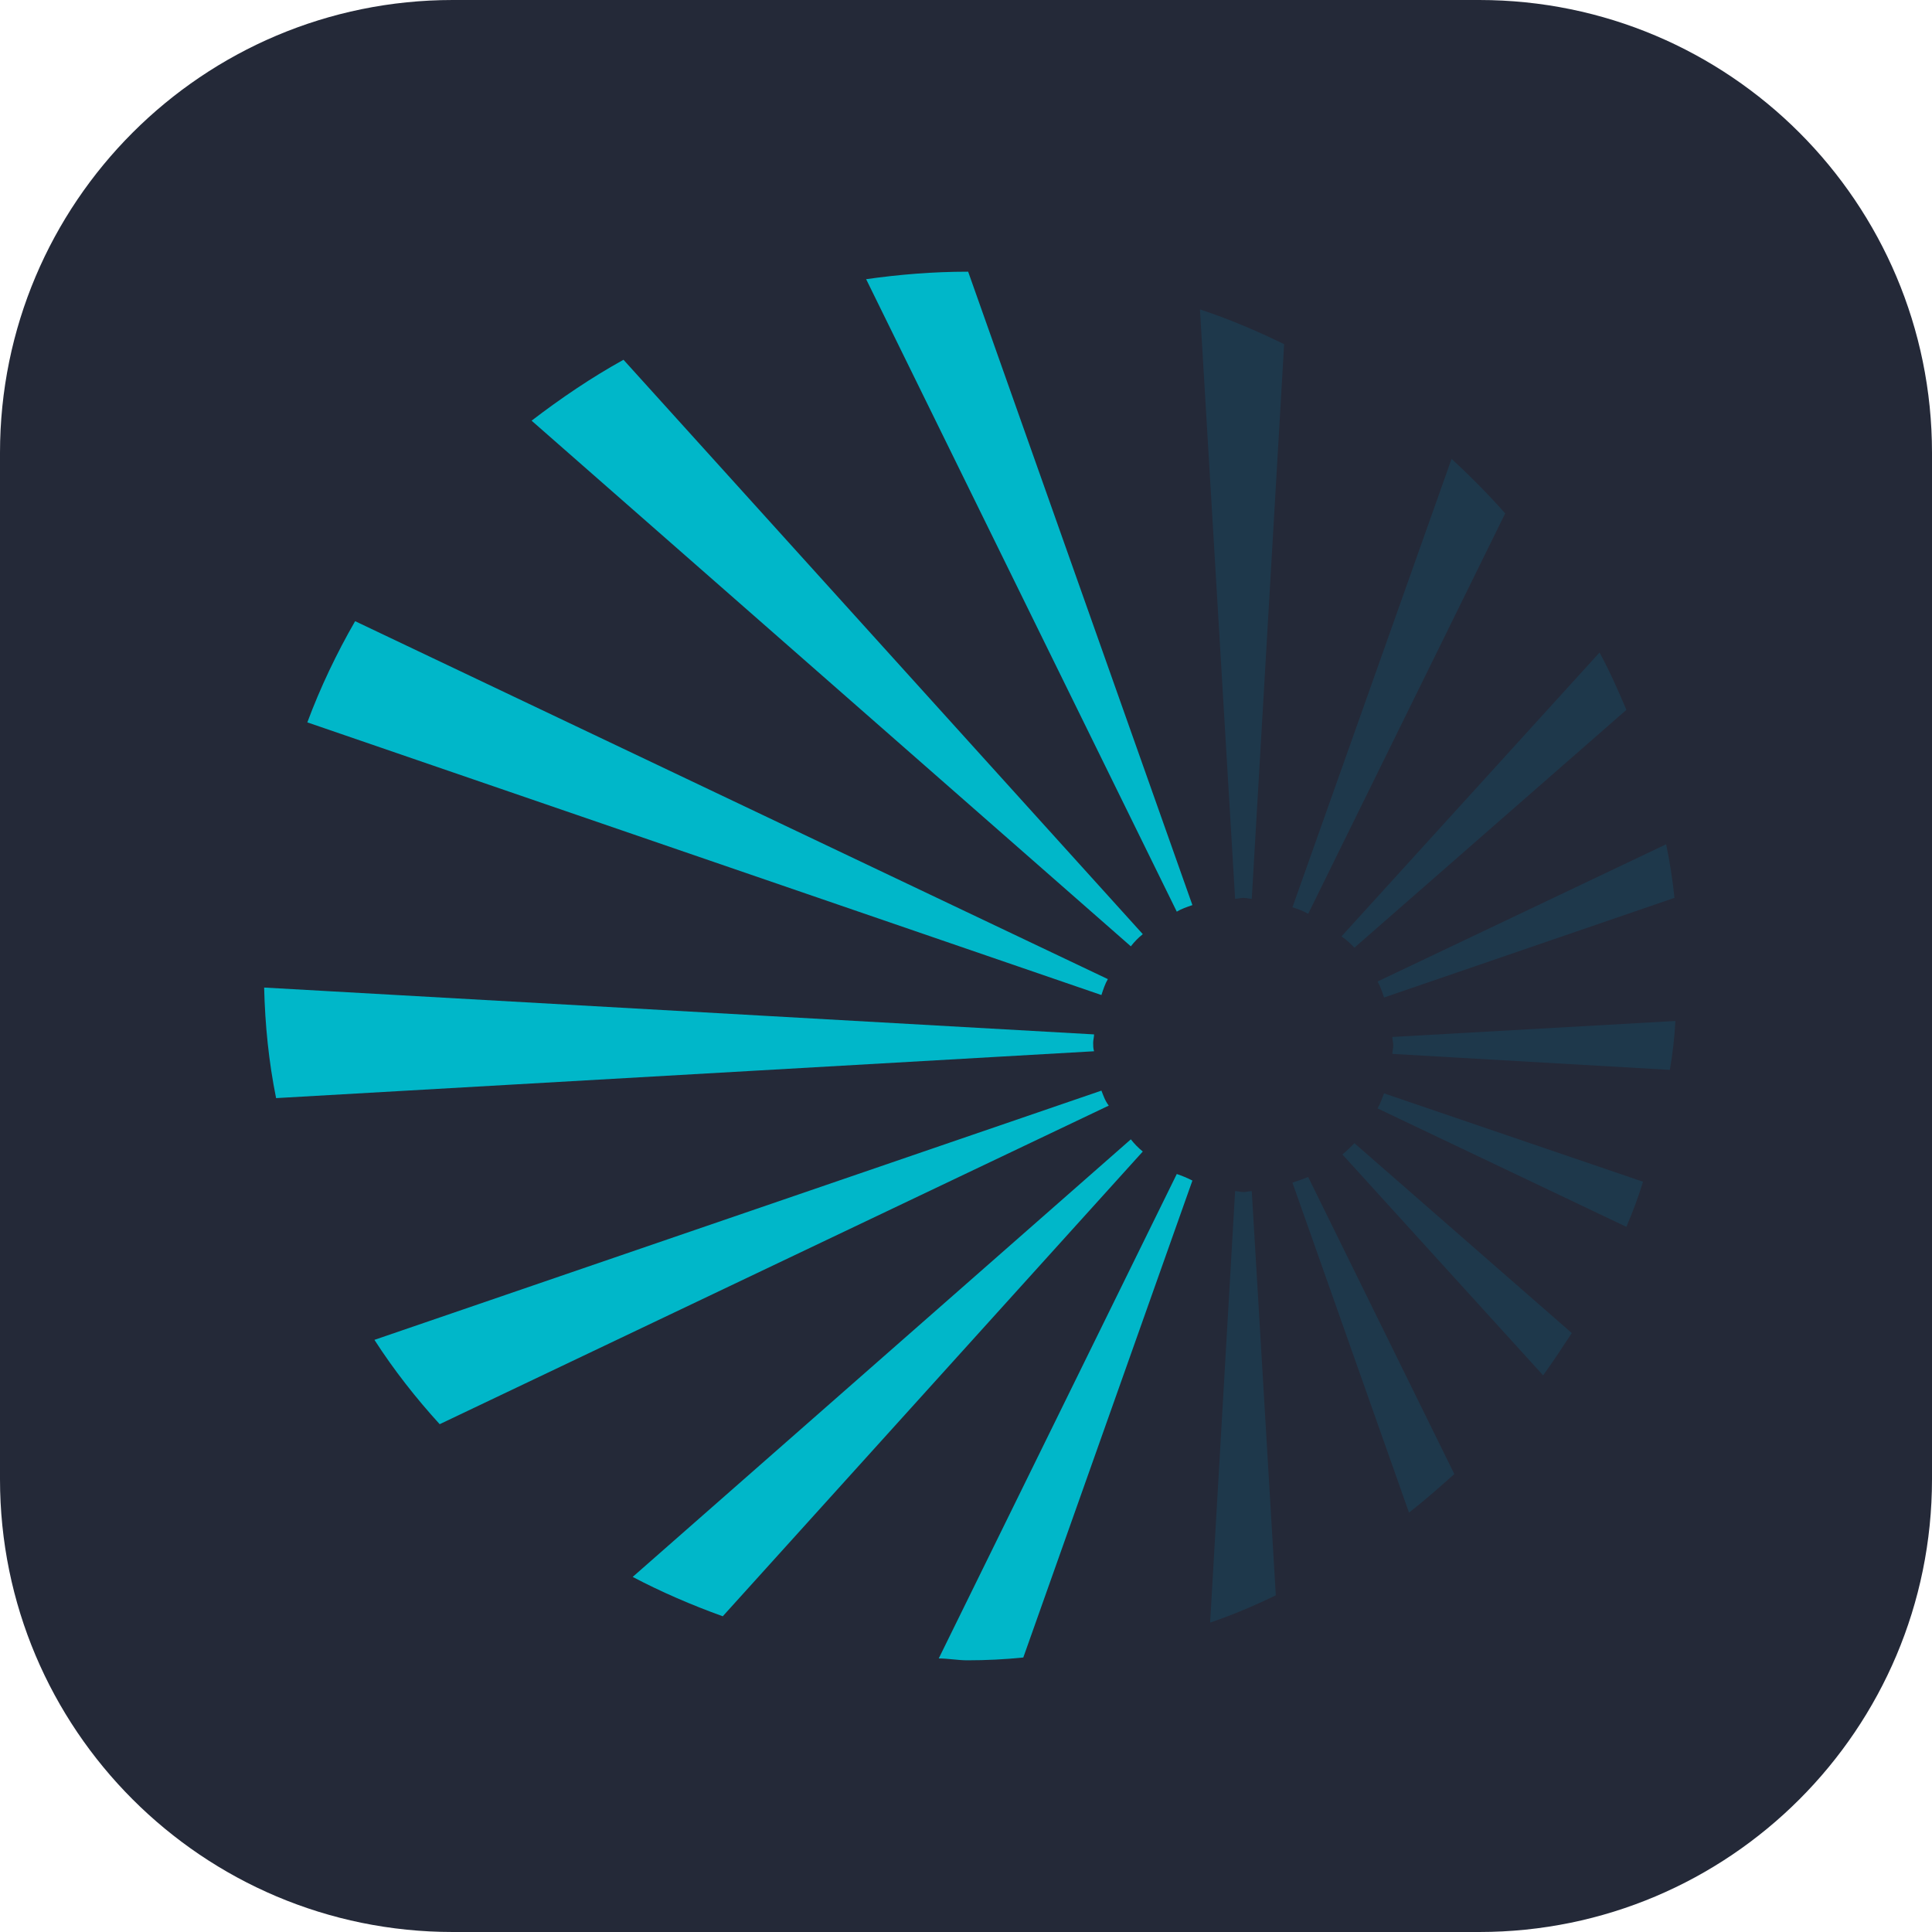 <svg width="256" height="256" viewBox="0 0 256 256" fill="none" id="starburst" xmlns="http://www.w3.org/2000/svg" xmlns:xlink="http://www.w3.org/1999/xlink">
<rect x="0" y="0" width="256" height="256" fill="#808080" stroke="none"/>
<style>
#starburst {
    rect {fill: #242938}
    
    @media (prefers-color-scheme: light) {
        rect {fill: #F4F2ED}
    }
}  
</style>
<path d="m0 0h256v256h-256z"/>
<path d="m256 0h-256v256h256z" fill="#fff"/>
<g clip-path="url(#a)">
<g mask="url(#b)">
<path d="m196 0h-136c-33.137 0-60 26.863-60 60v136c0 33.137 26.863 60 60 60h136c33.137 0 60-26.863 60-60v-136c0-33.137-26.863-60-60-60z" fill="#242938"/>
<path d="m158 119.93c-.731.248-1.461.496-2.07.869l-41.163-83.806c4.384-.621 8.89-.993 13.396-.993h.122zm-6.576 3.849-68.807-76.108c-4.262 2.359-8.281 5.09-12.178 8.07l79.402 69.652c.487-.621.974-1.118 1.583-1.614zm-4.628 5.959-99.74-47.428c-2.436 4.221-4.628 8.815-6.333 13.409l105.22 36.13c.243-.745.487-1.49.852-2.111zm-1.948 8.443c0-.373.121-.745.121-1.118l-109.969-6.207c.122 4.966.609 9.808 1.583 14.65l108.386-6.208c-.121-.372-.121-.745-.121-1.117zm1.096 6.332-96.33 33.025c2.557 3.973 5.48 7.698 8.646 11.175l88.658-42.214c-.487-.62-.731-1.365-.974-1.986zm3.897 6.456-66.006 57.981c3.775 1.987 7.794 3.725 11.935 5.215l55.655-61.582c-.609-.497-1.096-.993-1.583-1.614zm6.089 4.594-31.542 64.189c1.218 0 2.558.248 3.775.248 2.558 0 4.993-.124 7.429-.372l22.408-63.196c-.731-.373-1.34-.621-2.07-.869z" fill="#00b7c9"/>
<path d="m164.761 157.955c.367 0 .735-.125 1.103-.125l3.187 53.558c-2.819 1.37-5.761 2.616-8.703 3.612l3.31-57.17c.367 0 .735.125 1.103.125zm13.114-4.982 26.598 29.27c1.348-1.869 2.574-3.737 3.799-5.605l-28.803-25.16c-.49.498-.981.997-1.594 1.495zm6.619-15.569c0 .373.123.747.123 1.121 0 .373-.123.747-.123 1.121l36.771 2.117c.367-2.117.612-4.235.735-6.477zm-5.025-11.833 36.035-31.512c-1.103-2.616-2.206-5.107-3.555-7.598l-34.196 37.615c.735.498 1.226.996 1.716 1.494zm-15.811-6.476c.367 0 .735-.125 1.103-.125.367 0 .735.125 1.103.125l4.29-73.487c-3.555-1.744-7.354-3.363-11.154-4.609zm7.599 37.614 15.443 43.718c2.084-1.619 4.045-3.363 6.006-5.106l-19.366-39.359c-.612.249-1.348.498-2.083.747zm11.276-9.839 32.971 15.693c.858-1.992 1.593-3.985 2.206-5.978l-34.319-11.708c-.245.623-.49 1.37-.858 1.993zm.858-14.697 38.486-13.203c-.245-2.367-.612-4.733-1.103-7.1l-38.241 18.185c.368.623.613 1.37.858 2.118zm16.056-64.145c-2.206-2.491-4.657-4.982-7.108-7.224l-21.082 59.411c.735.25 1.471.499 2.083.872z" fill="#1e384b"/>
</g>
</g>
</svg>